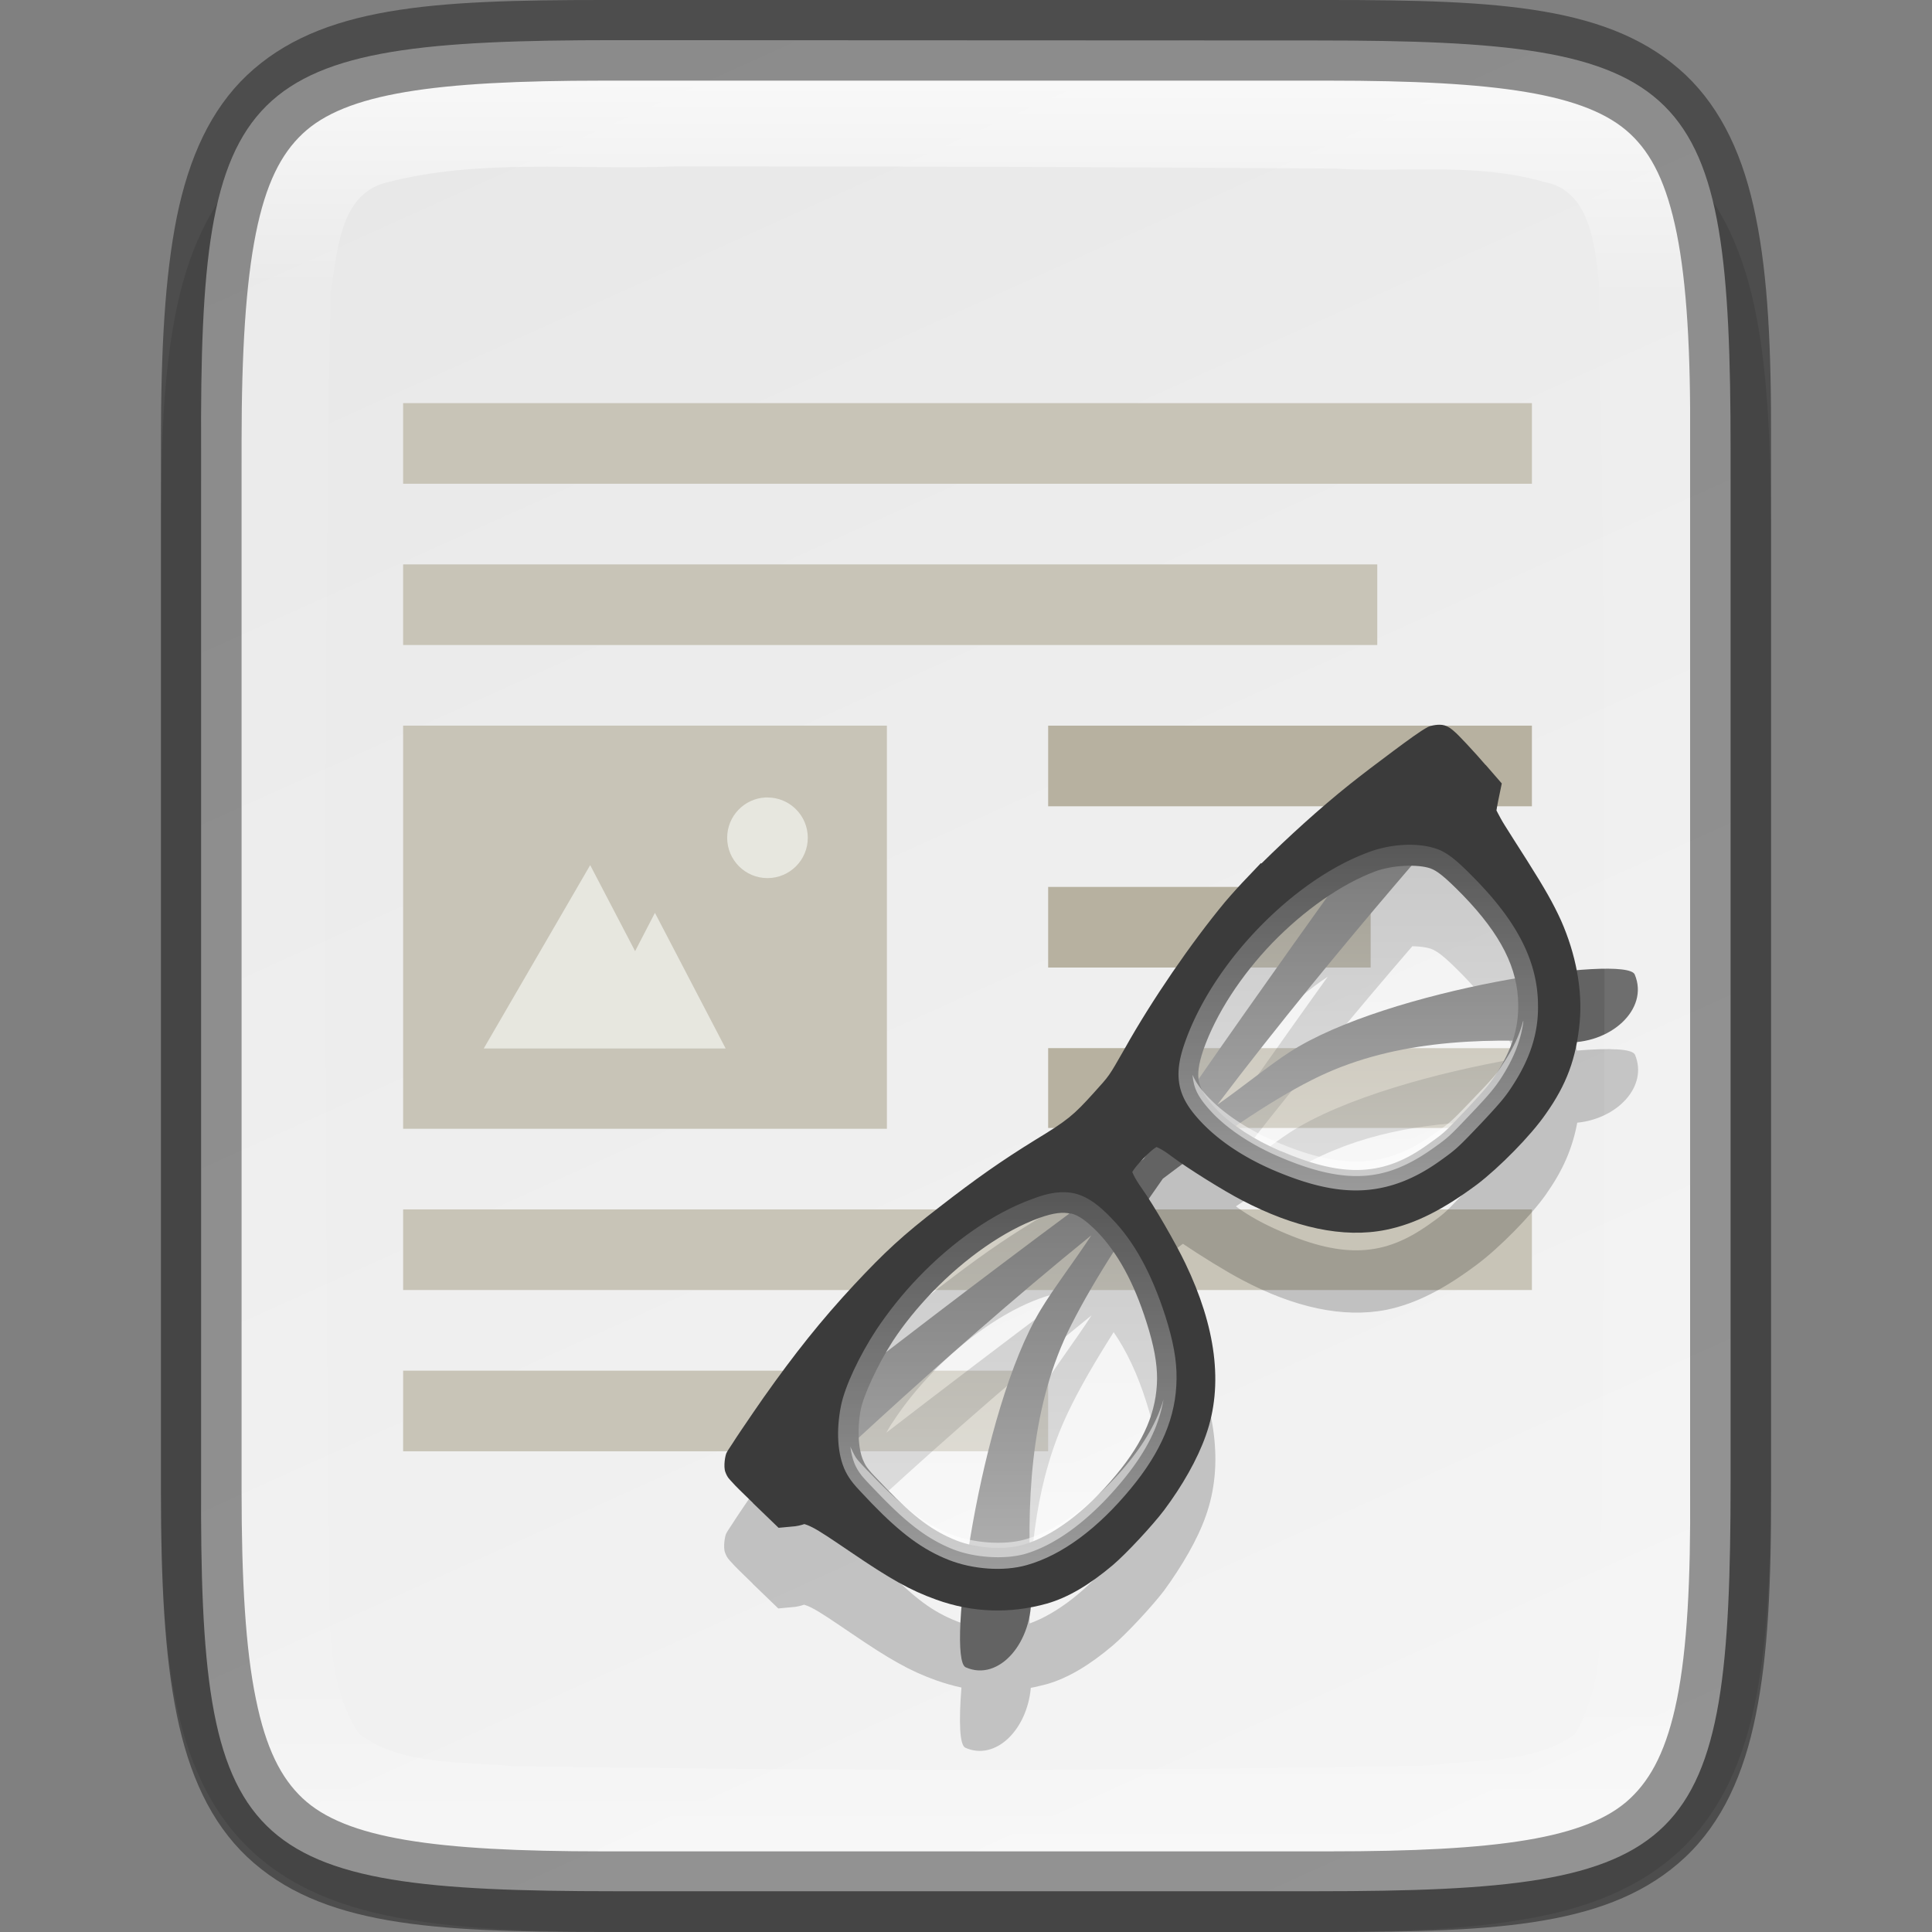 <?xml version="1.0" encoding="UTF-8" standalone="no"?>
<!-- Created with Inkscape (http://www.inkscape.org/) -->

<svg
   width="24"
   height="24"
   viewBox="0 0 6.35 6.35"
   version="1.1"
   id="svg5"
   inkscape:version="1.1.2 (0a00cf5339, 2022-02-04, custom)"
   sodipodi:docname="applications-office.svg"
   xmlns:inkscape="http://www.inkscape.org/namespaces/inkscape"
   xmlns:sodipodi="http://sodipodi.sourceforge.net/DTD/sodipodi-0.dtd"
   xmlns:xlink="http://www.w3.org/1999/xlink"
   xmlns="http://www.w3.org/2000/svg"
   xmlns:svg="http://www.w3.org/2000/svg">
  <rect x="0" y="0" width="6.35" height="6.35" fill="#808080" stroke="none"/>
  <sodipodi:namedview
     id="namedview7"
     pagecolor="#ffffff"
     bordercolor="#666666"
     borderopacity="1.0"
     inkscape:pageshadow="2"
     inkscape:pageopacity="0.0"
     inkscape:pagecheckerboard="0"
     inkscape:document-units="px"
     showgrid="false"
     units="px"
     height="24px"
     inkscape:zoom="23.128284"
     inkscape:cx="13.619687"
     inkscape:cy="12.84142"
     inkscape:window-width="1920"
     inkscape:window-height="1012"
     inkscape:window-x="0"
     inkscape:window-y="0"
     inkscape:window-maximized="1"
     inkscape:current-layer="svg5" />
  <defs
     id="defs2">
    <linearGradient
       inkscape:collect="always"
       id="linearGradient1871">
      <stop
         style="stop-color:#ffffff;stop-opacity:1;"
         offset="0"
         id="stop1867" />
      <stop
         style="stop-color:#ffffff;stop-opacity:0.1"
         offset="0.12"
         id="stop2515" />
      <stop
         style="stop-color:#ffffff;stop-opacity:0.102"
         offset="0.9"
         id="stop2581" />
      <stop
         style="stop-color:#ffffff;stop-opacity:0.502"
         offset="1"
         id="stop1869" />
    </linearGradient>
    <linearGradient
       inkscape:collect="always"
       id="linearGradient2290">
      <stop
         style="stop-color:#e8e8e8;stop-opacity:1"
         offset="0"
         id="stop2286" />
      <stop
         style="stop-color:#f5f5f5;stop-opacity:1"
         offset="1"
         id="stop2288" />
    </linearGradient>
    <linearGradient
       inkscape:collect="always"
       xlink:href="#linearGradient1871"
       id="linearGradient890"
       x1="1.983"
       y1="0.265"
       x2="1.983"
       y2="6.085"
       gradientUnits="userSpaceOnUse" />
    <linearGradient
       inkscape:collect="always"
       xlink:href="#linearGradient2290"
       id="linearGradient1282"
       x1="2.02"
       y1="0.132"
       x2="4.763"
       y2="6.218"
       gradientUnits="userSpaceOnUse" />
    <linearGradient
       id="linearGradient2668"
       x1="140.45"
       x2="217.69"
       y1="291.43"
       y2="214.2"
       gradientTransform="matrix(0.008,-0.008,0.008,0.008,0.237,3.709)"
       gradientUnits="userSpaceOnUse"
       xlink:href="#linearGradient4254" />
    <linearGradient
       id="linearGradient4254">
      <stop
         stop-color="#fff"
         offset="0"
         id="stop31" />
      <stop
         stop-color="#fff"
         stop-opacity=".3"
         offset="1"
         id="stop33" />
    </linearGradient>
    <linearGradient
       id="linearGradient2670"
       x1="299.57"
       x2="373.31"
       y1="298.93"
       y2="225.18"
       gradientTransform="matrix(0.008,-0.008,0.008,0.008,0.237,3.709)"
       gradientUnits="userSpaceOnUse"
       xlink:href="#linearGradient4254" />
  </defs>
  <path
     d="m 2.081,0.265 c -0.296,0 -0.533,0.006 -0.738,0.041 C 1.137,0.34 0.951,0.408 0.811,0.548 0.671,0.688 0.602,0.875 0.568,1.081 0.533,1.286 0.528,1.523 0.529,1.82 v 1.62 1.356 c -0.001,0.297 0.004,0.533 0.038,0.738 0.034,0.206 0.103,0.393 0.243,0.533 0.14,0.14 0.326,0.208 0.532,0.242 0.205,0.034 0.442,0.041 0.738,0.041 h 2.188 c 0.296,0 0.532,-0.006 0.737,-0.041 C 5.211,6.275 5.398,6.206 5.538,6.066 5.677,5.926 5.746,5.74 5.78,5.534 5.814,5.329 5.821,5.092 5.821,4.795 V 3.44 1.819 c 0,-0.297 -0.006,-0.534 -0.041,-0.739 C 5.746,0.875 5.677,0.688 5.538,0.548 5.398,0.408 5.211,0.34 5.006,0.305 4.802,0.271 4.565,0.265 4.269,0.265 Z"
     style="color:#000000;font-style:normal;font-variant:normal;font-weight:normal;font-stretch:normal;font-size:medium;line-height:normal;font-family:sans-serif;font-variant-ligatures:normal;font-variant-position:normal;font-variant-caps:normal;font-variant-numeric:normal;font-variant-alternates:normal;font-feature-settings:normal;text-indent:0;text-align:start;text-decoration:none;text-decoration-line:none;text-decoration-style:solid;text-decoration-color:#000000;letter-spacing:normal;word-spacing:normal;text-transform:none;writing-mode:lr-tb;direction:ltr;text-orientation:mixed;dominant-baseline:auto;baseline-shift:baseline;text-anchor:start;white-space:normal;shape-padding:0;clip-rule:nonzero;display:inline;overflow:visible;visibility:visible;opacity:0.1;isolation:auto;mix-blend-mode:normal;color-interpolation:sRGB;color-interpolation-filters:linearRGB;solid-color:#000000;solid-opacity:1;vector-effect:none;fill:#000000;fill-opacity:1;fill-rule:nonzero;stroke:none;stroke-width:0.529;stroke-linecap:butt;stroke-linejoin:miter;stroke-miterlimit:4;stroke-dasharray:none;stroke-dashoffset:0;stroke-opacity:1;marker:none;color-rendering:auto;image-rendering:auto;shape-rendering:auto;text-rendering:auto;enable-background:accumulate"
     id="path3448" />
  <path
     d="m 2.02,0.132 c -1.232,0 -1.365,0.125 -1.359,1.348 v 1.694 1.694 c -0.006,1.223 0.127,1.348 1.359,1.348 h 2.309 c 1.232,0 1.359,-0.125 1.359,-1.348 V 3.175 1.481 c 0,-1.223 -0.127,-1.348 -1.359,-1.348 z"
     style="color:#000000;display:inline;overflow:visible;visibility:visible;fill:url(#linearGradient1282);fill-opacity:1;fill-rule:nonzero;stroke:none;stroke-width:0.265;marker:none;enable-background:accumulate"
     id="path3009" />
  <g
     id="g978"
     transform="scale(0.265)">
    <path
       id="path47"
       d="M 5,5 V 6 H 19 V 5 Z M 5,7 V 8 H 17.082 V 7 Z m 0,2 v 5 h 6 V 9 Z m 0,6 v 1 h 14 v -1 z m 0,2 v 1 h 8 v -1 z"
       style="fill:#c8c4b7;fill-opacity:0.997" />
    <path
       id="path49"
       d="m 13,9 v 1 h 6 V 9 Z m 0,2 v 1 h 4 v -1 z m 0,2 v 0.99 h 6 V 13 Z"
       style="fill:#b7b1a0;fill-opacity:0.997" />
    <path
       id="path63"
       d="m 9.494,9.891 c -0.264,0.013 -0.475,0.232 -0.475,0.5 0,0.276 0.224,0.5 0.5,0.5 0.276,0 0.5,-0.224 0.5,-0.5 0,-0.276 -0.224,-0.5 -0.5,-0.5 -0.009,0 -0.017,-4.32e-4 -0.025,0 z M 7.32,10.73 6,13.004 h 3 l -0.877,-1.682 -0.246,0.475 z"
       style="fill:#e7e7df;fill-opacity:1" />
  </g>
  <path
     id="path73-3"
     style="opacity:0.2;fill:#000000;fill-opacity:1;stroke-width:0.132"
     d="m 4.734,2.646 c -0.015,-3.241e-4 -0.033,0.004 -0.041,0.008 -0.027,0.015 -0.062,0.041 -0.112,0.078 -0.05,0.037 -0.105,0.079 -0.144,0.11 -0.099,0.079 -0.203,0.174 -0.29,0.26 l -0.002,-0.001 -0.037,0.039 c -0.031,0.032 -0.058,0.062 -0.081,0.089 -0.112,0.135 -0.241,0.323 -0.33,0.481 -0.054,0.096 -0.048,0.087 -0.103,0.148 -0.065,0.073 -0.085,0.089 -0.192,0.154 -0.11,0.067 -0.193,0.126 -0.314,0.219 -0.121,0.094 -0.181,0.148 -0.281,0.256 -0.108,0.117 -0.197,0.227 -0.298,0.371 -0.02,0.029 -0.048,0.069 -0.072,0.105 -0.012,0.018 -0.023,0.034 -0.031,0.047 -0.008,0.013 -0.012,0.017 -0.019,0.03 -0.004,0.007 -0.011,0.044 -0.004,0.063 0.007,0.019 0.014,0.024 0.021,0.032 0.013,0.015 0.032,0.033 0.07,0.07 v 5.167e-4 l 0.084,0.081 0.043,-0.004 c 0.017,-0.001 0.029,-0.004 0.044,-0.009 -0.005,0.002 -0.003,-0.002 0.023,0.011 0.026,0.013 0.067,0.041 0.126,0.081 0.132,0.09 0.196,0.126 0.282,0.157 0.028,0.01 0.056,0.018 0.084,0.024 -0.009,0.113 -0.006,0.19 0.013,0.198 0.1,0.044 0.203,-0.06 0.215,-0.197 0.017,-0.003 0.035,-0.008 0.052,-0.012 0.07,-0.02 0.14,-0.062 0.216,-0.126 C 3.703,5.37 3.789,5.277 3.826,5.228 3.885,5.147 3.936,5.06 3.963,4.983 4.023,4.815 3.996,4.623 3.896,4.416 3.869,4.361 3.816,4.267 3.776,4.204 c 0.015,-0.022 0.03,-0.044 0.046,-0.067 0.022,-0.016 0.044,-0.033 0.066,-0.049 0.059,0.04 0.145,0.093 0.195,0.119 0.17,0.09 0.331,0.126 0.474,0.098 0.097,-0.02 0.19,-0.068 0.299,-0.15 C 4.928,4.101 5.031,3.997 5.081,3.926 5.136,3.848 5.168,3.776 5.184,3.69 5.316,3.677 5.417,3.571 5.374,3.467 5.366,3.447 5.292,3.444 5.183,3.453 5.173,3.398 5.155,3.343 5.131,3.29 5.106,3.233 5.08,3.187 5.019,3.092 4.991,3.047 4.965,3.007 4.946,2.977 c -0.014,-0.022 -0.025,-0.045 -0.028,-0.05 0,0 5.168e-4,0 5.168e-4,0 5.133e-4,-0.004 0.001,-0.012 0.005,-0.03 L 4.937,2.839 4.883,2.778 h -5.167e-4 c -0.017,-0.02 -0.037,-0.042 -0.062,-0.069 -0.02,-0.021 -0.031,-0.033 -0.043,-0.043 -0.006,-0.005 -0.013,-0.012 -0.03,-0.018 -0.004,-0.001 -0.009,-0.002 -0.014,-0.002 z m -0.093,0.464 c 0.024,3.36e-4 0.045,0.003 0.061,0.008 0.022,0.008 0.045,0.025 0.106,0.087 0.096,0.099 0.151,0.187 0.173,0.275 -0.254,0.044 -0.568,0.129 -0.743,0.243 -0.064,0.042 -0.161,0.12 -0.235,0.172 0.226,-0.298 0.468,-0.587 0.639,-0.785 z M 4.364,3.21 C 4.236,3.389 4.088,3.598 3.94,3.81 3.937,3.786 3.941,3.756 3.956,3.715 3.997,3.595 4.08,3.469 4.183,3.363 4.239,3.305 4.301,3.252 4.364,3.21 Z m 0.564,0.475 c 0.015,-1.587e-4 0.03,-9.6e-5 0.045,0 -0.012,0.037 -0.031,0.074 -0.057,0.114 -0.02,0.03 -0.034,0.047 -0.09,0.107 -0.077,0.081 -0.075,0.08 -0.127,0.117 -0.077,0.055 -0.146,0.082 -0.222,0.086 C 4.401,4.113 4.316,4.094 4.209,4.047 H 4.209 C 4.153,4.023 4.104,3.996 4.062,3.965 4.151,3.905 4.235,3.853 4.312,3.814 4.502,3.717 4.715,3.687 4.928,3.685 Z m -1.162,0.379 c -0.002,0.003 -0.004,0.006 -0.006,0.009 -0.003,0.002 -0.006,0.004 -0.008,0.006 0.002,-0.002 0.004,-0.005 0.007,-0.008 0.003,-0.003 0.005,-0.005 0.008,-0.007 z M 3.488,4.25 c 0.01,-4.702e-4 0.019,3.374e-4 0.027,0.002 C 3.302,4.411 3.091,4.572 2.913,4.709 c 0.007,-0.012 0.014,-0.025 0.022,-0.036 0.037,-0.057 0.082,-0.112 0.13,-0.162 0.107,-0.111 0.236,-0.201 0.352,-0.243 0.029,-0.011 0.052,-0.016 0.071,-0.017 z m 0.1,0.073 C 3.538,4.401 3.462,4.501 3.422,4.568 3.311,4.751 3.228,5.079 3.186,5.342 3.171,5.338 3.157,5.334 3.143,5.328 3.067,5.298 3.005,5.253 2.914,5.158 c -0.031,-0.033 -0.049,-0.05 -0.058,-0.062 -0.009,-0.011 -0.012,-0.016 -0.017,-0.027 -0.009,-0.018 -0.015,-0.046 -0.017,-0.079 0.192,-0.177 0.474,-0.431 0.766,-0.667 z m 0.072,0.055 c 0.042,0.061 0.078,0.136 0.108,0.231 0.025,0.078 0.035,0.135 0.035,0.186 -0.001,0.106 -0.041,0.204 -0.135,0.317 C 3.575,5.226 3.475,5.303 3.384,5.336 3.382,5.097 3.408,4.858 3.509,4.645 3.547,4.564 3.6,4.474 3.66,4.379 Z" />
  <g
     id="g1395"
     transform="translate(-0.265,0.265)">
    <path
       id="path73"
       style="fill:#636363;fill-opacity:1;stroke-width:0.132"
       d="m 4.988,2.184 c 0,0 -0.534,0.728 -0.964,1.36 C 3.413,3.988 2.71,4.542 2.71,4.542 l 0.136,0.145 c 0,0 0.494,-0.477 1.006,-0.892 C 3.802,3.872 3.726,3.972 3.686,4.039 3.484,4.372 3.374,5.186 3.439,5.215 3.549,5.264 3.662,5.131 3.654,4.973 3.639,4.681 3.649,4.379 3.773,4.116 3.844,3.968 3.96,3.789 4.087,3.609 4.261,3.477 4.433,3.357 4.576,3.285 4.831,3.155 5.123,3.145 5.405,3.161 5.558,3.169 5.686,3.052 5.638,2.938 5.611,2.871 4.824,2.985 4.502,3.194 4.437,3.236 4.341,3.314 4.266,3.366 4.667,2.836 5.128,2.325 5.128,2.325 Z" />
    <path
       id="path1204"
       style="color:#000000;fill:#3b3b3b;stroke:none;stroke-width:0.132;-inkscape-stroke:none"
       d="m 5.012,2.119 c -0.017,-0.005 -0.045,5.503e-4 -0.055,0.006 -0.027,0.015 -0.062,0.041 -0.112,0.078 -0.05,0.037 -0.105,0.079 -0.144,0.11 -0.099,0.079 -0.203,0.174 -0.29,0.26 l -0.002,-0.001 -0.037,0.039 c -0.031,0.032 -0.058,0.062 -0.081,0.089 C 4.18,2.834 4.051,3.022 3.962,3.181 3.907,3.277 3.913,3.268 3.859,3.328 3.793,3.401 3.774,3.417 3.667,3.482 3.557,3.55 3.474,3.608 3.353,3.702 3.232,3.795 3.173,3.85 3.073,3.957 2.964,4.074 2.876,4.185 2.775,4.328 c -0.02,0.029 -0.048,0.069 -0.072,0.105 -0.012,0.018 -0.023,0.034 -0.031,0.047 -0.008,0.013 -0.012,0.017 -0.019,0.03 -0.004,0.007 -0.011,0.044 -0.004,0.063 0.007,0.019 0.014,0.024 0.021,0.032 0.013,0.015 0.032,0.033 0.07,0.07 v 5.292e-4 l 0.084,0.081 0.043,-0.004 c 0.017,-0.001 0.029,-0.004 0.044,-0.009 -0.005,0.002 -0.003,-0.002 0.023,0.011 0.026,0.013 0.067,0.041 0.126,0.081 0.132,0.09 0.196,0.126 0.282,0.157 0.119,0.043 0.243,0.047 0.364,0.013 0.07,-0.02 0.14,-0.062 0.216,-0.126 0.046,-0.039 0.132,-0.132 0.169,-0.181 0.06,-0.08 0.11,-0.168 0.137,-0.245 0.06,-0.167 0.032,-0.36 -0.067,-0.566 -0.032,-0.067 -0.103,-0.19 -0.142,-0.245 -0.03,-0.042 -0.033,-0.059 -0.033,-0.056 -2.032e-4,0.004 0.003,-0.009 0.037,-0.044 0.033,-0.035 0.046,-0.038 0.043,-0.038 -0.003,2.413e-4 0.012,0.002 0.051,0.032 0.054,0.04 0.169,0.112 0.231,0.144 C 4.518,3.769 4.679,3.806 4.821,3.777 4.919,3.757 5.011,3.709 5.121,3.627 5.193,3.572 5.296,3.468 5.345,3.397 5.414,3.3 5.446,3.213 5.457,3.095 5.467,2.988 5.444,2.87 5.396,2.761 5.37,2.704 5.344,2.658 5.284,2.563 5.255,2.518 5.23,2.478 5.211,2.448 c -0.019,-0.03 -0.032,-0.06 -0.028,-0.049 7.937e-4,0.003 -0.001,0.004 0.006,-0.031 l 0.012,-0.058 -0.053,-0.061 h -5.294e-4 c -0.017,-0.02 -0.037,-0.042 -0.062,-0.069 -0.02,-0.021 -0.031,-0.033 -0.043,-0.043 -0.006,-0.005 -0.013,-0.012 -0.03,-0.018 z m -0.046,0.47 c 0.022,0.008 0.045,0.025 0.106,0.087 0.128,0.132 0.182,0.243 0.183,0.361 0.001,0.079 -0.021,0.149 -0.075,0.232 -0.02,0.03 -0.034,0.047 -0.09,0.107 -0.077,0.081 -0.075,0.08 -0.127,0.117 C 4.887,3.549 4.818,3.576 4.742,3.58 4.666,3.584 4.581,3.564 4.474,3.518 H 4.473 C 4.387,3.481 4.315,3.434 4.265,3.383 4.229,3.346 4.213,3.318 4.206,3.292 4.2,3.265 4.204,3.234 4.22,3.186 4.262,3.066 4.345,2.94 4.447,2.834 4.55,2.728 4.671,2.642 4.785,2.599 4.842,2.578 4.925,2.575 4.966,2.589 Z M 3.784,3.723 c 0.026,0.006 0.051,0.024 0.088,0.061 0.066,0.069 0.119,0.164 0.161,0.296 0.025,0.078 0.035,0.135 0.035,0.186 -0.001,0.106 -0.041,0.204 -0.135,0.317 -0.102,0.123 -0.211,0.203 -0.308,0.23 -0.059,0.017 -0.152,0.011 -0.217,-0.015 -0.076,-0.03 -0.138,-0.076 -0.229,-0.17 -0.031,-0.033 -0.049,-0.05 -0.058,-0.062 -0.009,-0.011 -0.012,-0.016 -0.017,-0.027 -0.017,-0.034 -0.023,-0.102 -0.01,-0.171 0.009,-0.046 0.055,-0.147 0.106,-0.226 C 3.236,4.087 3.281,4.032 3.33,3.981 3.437,3.87 3.565,3.78 3.681,3.738 3.728,3.721 3.759,3.718 3.784,3.724 Z" />
    <path
       d="m 3.283,3.934 c -0.051,0.053 -0.098,0.112 -0.138,0.172 -0.055,0.084 -0.103,0.185 -0.116,0.25 -0.016,0.08 -0.012,0.16 0.015,0.215 0.007,0.014 0.014,0.025 0.026,0.04 0.012,0.015 0.03,0.033 0.061,0.066 0.095,0.098 0.166,0.151 0.252,0.185 l -1.42e-5,1.47e-5 c 0.079,0.031 0.18,0.039 0.257,0.017 C 3.757,4.846 3.875,4.757 3.982,4.627 4.082,4.506 4.131,4.391 4.132,4.267 4.133,4.206 4.121,4.142 4.095,4.06 4.05,3.921 3.993,3.815 3.917,3.738 3.877,3.696 3.841,3.669 3.799,3.658 3.756,3.648 3.712,3.655 3.66,3.675 3.531,3.721 3.396,3.816 3.283,3.934 Z"
       fill="url(#linearGradient2668)"
       opacity="0.5"
       stroke-width="0.131"
       id="path79"
       style="fill:url(#linearGradient2668)" />
    <path
       d="M 4.401,2.786 C 4.293,2.898 4.205,3.031 4.159,3.163 c -0.019,0.054 -0.026,0.1 -0.016,0.144 0.01,0.044 0.037,0.082 0.077,0.123 0.058,0.059 0.136,0.11 0.228,0.15 0.112,0.048 0.207,0.072 0.297,0.067 0.089,-0.005 0.172,-0.038 0.255,-0.098 0.052,-0.037 0.059,-0.044 0.136,-0.125 0.057,-0.061 0.076,-0.083 0.098,-0.117 C 5.294,3.216 5.322,3.13 5.32,3.037 5.319,2.897 5.253,2.768 5.118,2.629 a 0.029,0.03 16.829 0 0 -1.42e-5,-1.47e-5 C 5.056,2.565 5.024,2.538 4.987,2.525 4.924,2.503 4.834,2.509 4.763,2.536 4.636,2.583 4.509,2.674 4.401,2.786 Z"
       fill="url(#linearGradient2670)"
       opacity="0.5"
       stroke-width="0.131"
       id="path81"
       style="fill:url(#linearGradient2670)" />
    <path
       id="path83"
       d="M 5.271,3.091 C 5.259,3.138 5.237,3.184 5.204,3.233 5.184,3.265 5.168,3.283 5.11,3.343 5.032,3.425 5.031,3.425 4.978,3.462 4.898,3.519 4.824,3.548 4.743,3.552 4.662,3.556 4.572,3.536 4.462,3.489 4.373,3.451 4.297,3.402 4.244,3.349 4.214,3.319 4.195,3.293 4.185,3.268 c 1.029e-4,0.01 0.002,0.019 0.004,0.028 0.007,0.032 0.027,0.061 0.064,0.1 0.052,0.053 0.126,0.102 0.214,0.14 0.109,0.047 0.197,0.068 0.276,0.064 0.08,-0.004 0.152,-0.034 0.231,-0.09 0.052,-0.037 0.053,-0.038 0.13,-0.119 0.057,-0.06 0.072,-0.079 0.093,-0.11 0.043,-0.066 0.067,-0.127 0.075,-0.189 z M 4.089,4.335 C 4.068,4.407 4.027,4.479 3.963,4.555 3.856,4.681 3.74,4.765 3.633,4.795 3.565,4.814 3.466,4.807 3.394,4.779 a 0.037,0.038 0 0 0 -5.292e-4,0 C 3.311,4.747 3.244,4.698 3.149,4.602 c -0.032,-0.033 -0.05,-0.051 -0.061,-0.064 -0.011,-0.012 -0.015,-0.021 -0.021,-0.033 -0.002,-0.005 -0.005,-0.01 -0.007,-0.015 0.003,0.024 0.009,0.046 0.017,0.063 0.006,0.012 0.011,0.02 0.021,0.033 0.011,0.013 0.028,0.031 0.06,0.064 0.093,0.096 0.159,0.145 0.239,0.177 0.071,0.028 0.168,0.034 0.235,0.016 C 3.737,4.813 3.85,4.728 3.954,4.602 4.031,4.509 4.074,4.424 4.089,4.335 Z"
       style="opacity:0.5;fill:#ffffff;stroke-width:0.265" />
  </g>
  <path
     d="m 1.983,0.265 c -0.554,0 -0.848,0.042 -0.989,0.175 -0.07,0.066 -0.121,0.163 -0.154,0.327 C 0.807,0.93 0.794,1.155 0.794,1.451 v 1.724 1.724 c 0,0.295 0.013,0.52 0.047,0.684 0.033,0.164 0.084,0.261 0.154,0.327 C 1.135,6.044 1.429,6.085 1.983,6.085 h 2.383 c 0.554,0 0.85,-0.042 0.992,-0.175 C 5.429,5.844 5.479,5.747 5.512,5.584 5.545,5.42 5.558,5.195 5.556,4.9 V 3.175 1.45 C 5.558,1.155 5.545,0.93 5.512,0.766 5.479,0.603 5.429,0.506 5.358,0.439 5.217,0.306 4.921,0.265 4.367,0.265 Z m 0.233,0.282 c 0.723,-7.9375e-4 1.446,0.002 2.168,0.007 0.227,0.014 0.468,-0.021 0.691,0.044 0.15,0.027 0.166,0.204 0.18,0.326 0.027,1.355 0.02,2.717 0.009,4.072 -0.019,0.233 0.038,0.493 -0.088,0.704 C 5.04,5.799 4.854,5.781 4.694,5.803 3.692,5.823 2.69,5.82 1.688,5.805 1.519,5.788 1.322,5.805 1.179,5.698 1.045,5.487 1.096,5.221 1.079,4.985 1.069,3.645 1.061,2.298 1.087,0.958 1.109,0.832 1.115,0.641 1.266,0.601 1.577,0.519 1.899,0.56 2.216,0.547 Z"
     style="color:#000000;display:inline;overflow:visible;visibility:visible;opacity:0.7;fill:url(#linearGradient890);fill-opacity:1;fill-rule:nonzero;stroke:none;stroke-width:0.265;marker:none;enable-background:accumulate"
     id="path2869" />
  <path
     style="color:#000000;display:inline;opacity:0.4;fill:#000000;stroke-width:0.265;-inkscape-stroke:none;enable-background:new"
     d="M 1.983,0 C 1.419,0 1.053,0.02 0.812,0.247 0.692,0.361 0.621,0.518 0.581,0.714 0.542,0.909 0.529,1.148 0.529,1.451 v 1.724 1.724 c 0,0.303 0.012,0.541 0.052,0.737 0.04,0.196 0.111,0.353 0.231,0.467 C 1.053,6.33 1.419,6.35 1.983,6.35 h 2.383 c 0.564,0 0.931,-0.019 1.173,-0.246 C 5.66,5.99 5.732,5.832 5.771,5.636 5.811,5.44 5.822,5.202 5.821,4.899 V 4.899 3.175 1.451 1.451 C 5.822,1.148 5.811,0.91 5.771,0.714 5.732,0.518 5.66,0.36 5.54,0.246 5.298,0.019 4.931,0 4.367,0 Z m 0,0.265 h 2.383 c 0.554,0 0.85,0.042 0.992,0.175 0.071,0.066 0.12,0.164 0.153,0.327 0.033,0.164 0.046,0.389 0.044,0.684 v 1.725 1.725 C 5.557,5.195 5.545,5.42 5.512,5.584 5.479,5.747 5.429,5.844 5.358,5.911 5.217,6.044 4.921,6.085 4.367,6.085 H 1.983 c -0.554,0 -0.848,-0.042 -0.989,-0.175 C 0.924,5.844 0.874,5.747 0.841,5.584 0.807,5.42 0.794,5.195 0.794,4.899 V 3.175 1.451 c 0,-0.295 0.014,-0.52 0.047,-0.684 0.033,-0.164 0.083,-0.261 0.153,-0.327 C 1.135,0.306 1.429,0.265 1.983,0.265 Z"
     id="path3225" />
</svg>

